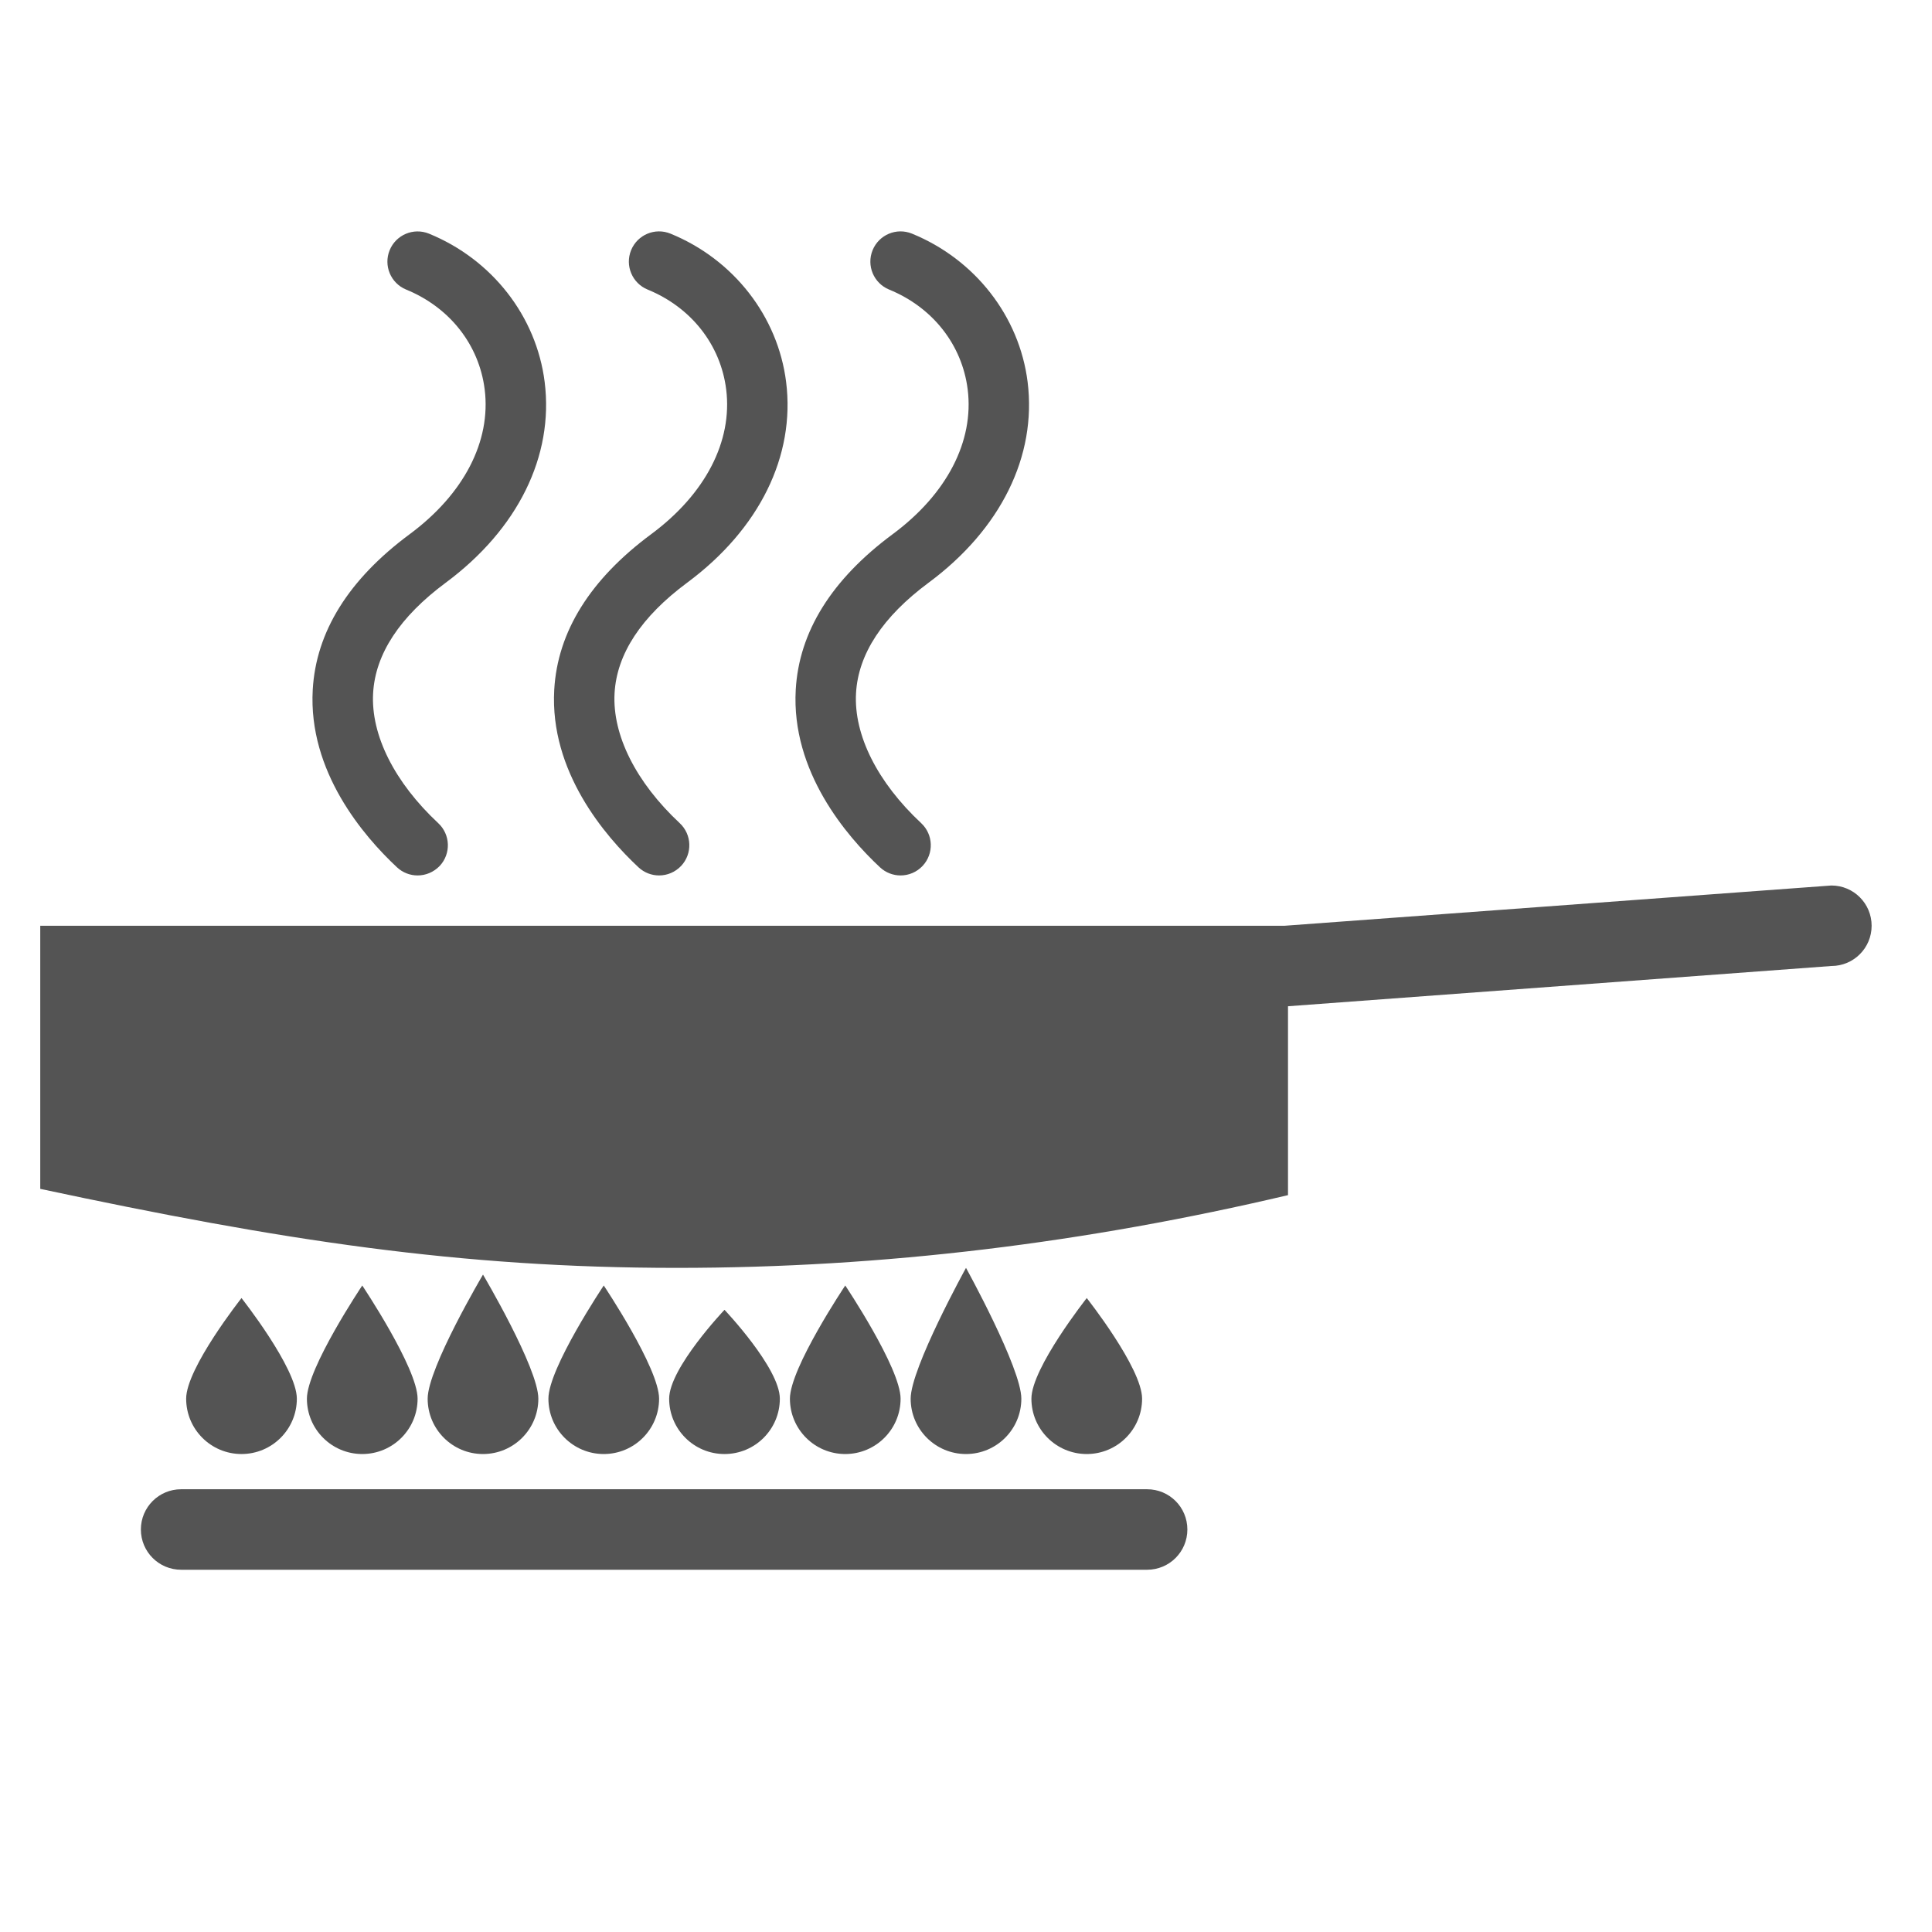 <?xml version="1.0" encoding="utf-8"?>
<!-- Generator: Adobe Illustrator 16.0.0, SVG Export Plug-In . SVG Version: 6.00 Build 0)  -->
<!DOCTYPE svg PUBLIC "-//W3C//DTD SVG 1.1//EN" "http://www.w3.org/Graphics/SVG/1.1/DTD/svg11.dtd">
<svg version="1.1" id="Layer_1" xmlns="http://www.w3.org/2000/svg" xmlns:xlink="http://www.w3.org/1999/xlink" x="0px" y="0px"
	 width="48px" height="48px" viewBox="0 0 48 48" enable-background="new 0 0 48 48" xml:space="preserve">
<g>
	<path fill="#545454" d="M45.5,22l-13.583,1H1v6.537C7,30.818,11.421,31.5,16.82,31.5c5.169,0,10.18-0.629,15.18-1.807V25l13.5-1
		c0.553,0,1-0.447,1-1S46.053,22,45.5,22z"/>
	<path fill="#545454" d="M16.375,34.75c0,0.76-0.616,1.375-1.375,1.375s-1.375-0.615-1.375-1.375S15,31.938,15,31.938
		S16.375,33.99,16.375,34.75z"/>
	<path fill="#545454" d="M19.375,34.75c0,0.76-0.616,1.375-1.375,1.375s-1.375-0.615-1.375-1.375S18,32.542,18,32.542
		S19.375,33.99,19.375,34.75z"/>
	<path fill="#545454" d="M22.375,34.75c0,0.76-0.616,1.375-1.375,1.375s-1.375-0.615-1.375-1.375S21,31.938,21,31.938
		S22.375,33.99,22.375,34.75z"/>
	<path fill="#545454" d="M25.375,34.75c0,0.76-0.616,1.375-1.375,1.375s-1.375-0.615-1.375-1.375S24,31.5,24,31.5
		S25.375,33.99,25.375,34.75z"/>
	<path fill="#545454" d="M28.375,34.75c0,0.76-0.616,1.375-1.375,1.375s-1.375-0.615-1.375-1.375S27,32.25,27,32.25
		S28.375,33.99,28.375,34.75z"/>
	<path fill="#545454" d="M7.375,34.75c0,0.76-0.616,1.375-1.375,1.375S4.625,35.51,4.625,34.75S6,32.25,6,32.25
		S7.375,33.99,7.375,34.75z"/>
	<path fill="#545454" d="M10.375,34.75c0,0.76-0.616,1.375-1.375,1.375S7.625,35.51,7.625,34.75S9,31.938,9,31.938
		S10.375,33.99,10.375,34.75z"/>
	<path fill="#545454" d="M13.375,34.75c0,0.76-0.616,1.375-1.375,1.375s-1.375-0.615-1.375-1.375S12,31.667,12,31.667
		S13.375,33.99,13.375,34.75z"/>
	<path fill="#545454" d="M28.5,37c0.553,0,1,0.447,1,1s-0.447,1-1,1h-24c-0.553,0-1-0.447-1-1s0.447-1,1-1H28.5z"/>
	<path fill="#545454" d="M16.375,21.75c-0.184,0-0.367-0.067-0.512-0.202c-0.831-0.776-2.208-2.38-2.093-4.412
		c0.082-1.441,0.892-2.741,2.408-3.864c1.346-0.997,2.025-2.308,1.864-3.596c-0.139-1.111-0.869-2.039-1.952-2.482
		c-0.383-0.157-0.567-0.595-0.41-0.979c0.157-0.382,0.592-0.568,0.979-0.41c1.567,0.641,2.667,2.053,2.872,3.684
		c0.231,1.841-0.666,3.659-2.459,4.988c-1.141,0.846-1.748,1.769-1.803,2.744c-0.059,1.038,0.531,2.215,1.619,3.23
		c0.303,0.283,0.319,0.757,0.037,1.06C16.775,21.67,16.576,21.75,16.375,21.75z"/>
	<path fill="#545454" d="M10.375,21.75c-0.184,0-0.367-0.067-0.512-0.202c-0.831-0.776-2.208-2.38-2.093-4.412
		c0.082-1.441,0.892-2.741,2.408-3.864c1.346-0.997,2.025-2.308,1.864-3.596c-0.139-1.111-0.869-2.039-1.952-2.482
		C9.708,7.037,9.524,6.6,9.681,6.216c0.157-0.382,0.592-0.568,0.979-0.41c1.567,0.641,2.667,2.053,2.872,3.684
		c0.231,1.841-0.666,3.659-2.459,4.988c-1.141,0.846-1.748,1.769-1.803,2.744c-0.059,1.038,0.531,2.215,1.619,3.23
		c0.303,0.283,0.319,0.757,0.037,1.06C10.775,21.67,10.576,21.75,10.375,21.75z"/>
	<path fill="#545454" d="M22.375,21.75c-0.184,0-0.367-0.067-0.512-0.202c-0.831-0.776-2.208-2.38-2.093-4.412
		c0.082-1.441,0.892-2.741,2.408-3.864c1.346-0.997,2.025-2.308,1.864-3.596c-0.139-1.111-0.869-2.039-1.952-2.482
		c-0.383-0.157-0.567-0.595-0.41-0.979c0.157-0.382,0.592-0.568,0.979-0.41c1.567,0.641,2.667,2.053,2.872,3.684
		c0.23,1.841-0.666,3.659-2.46,4.988c-1.141,0.846-1.748,1.769-1.803,2.744c-0.059,1.038,0.531,2.215,1.619,3.23
		c0.303,0.283,0.319,0.757,0.037,1.06C22.775,21.67,22.576,21.75,22.375,21.75z"/>
</g>
</svg>
